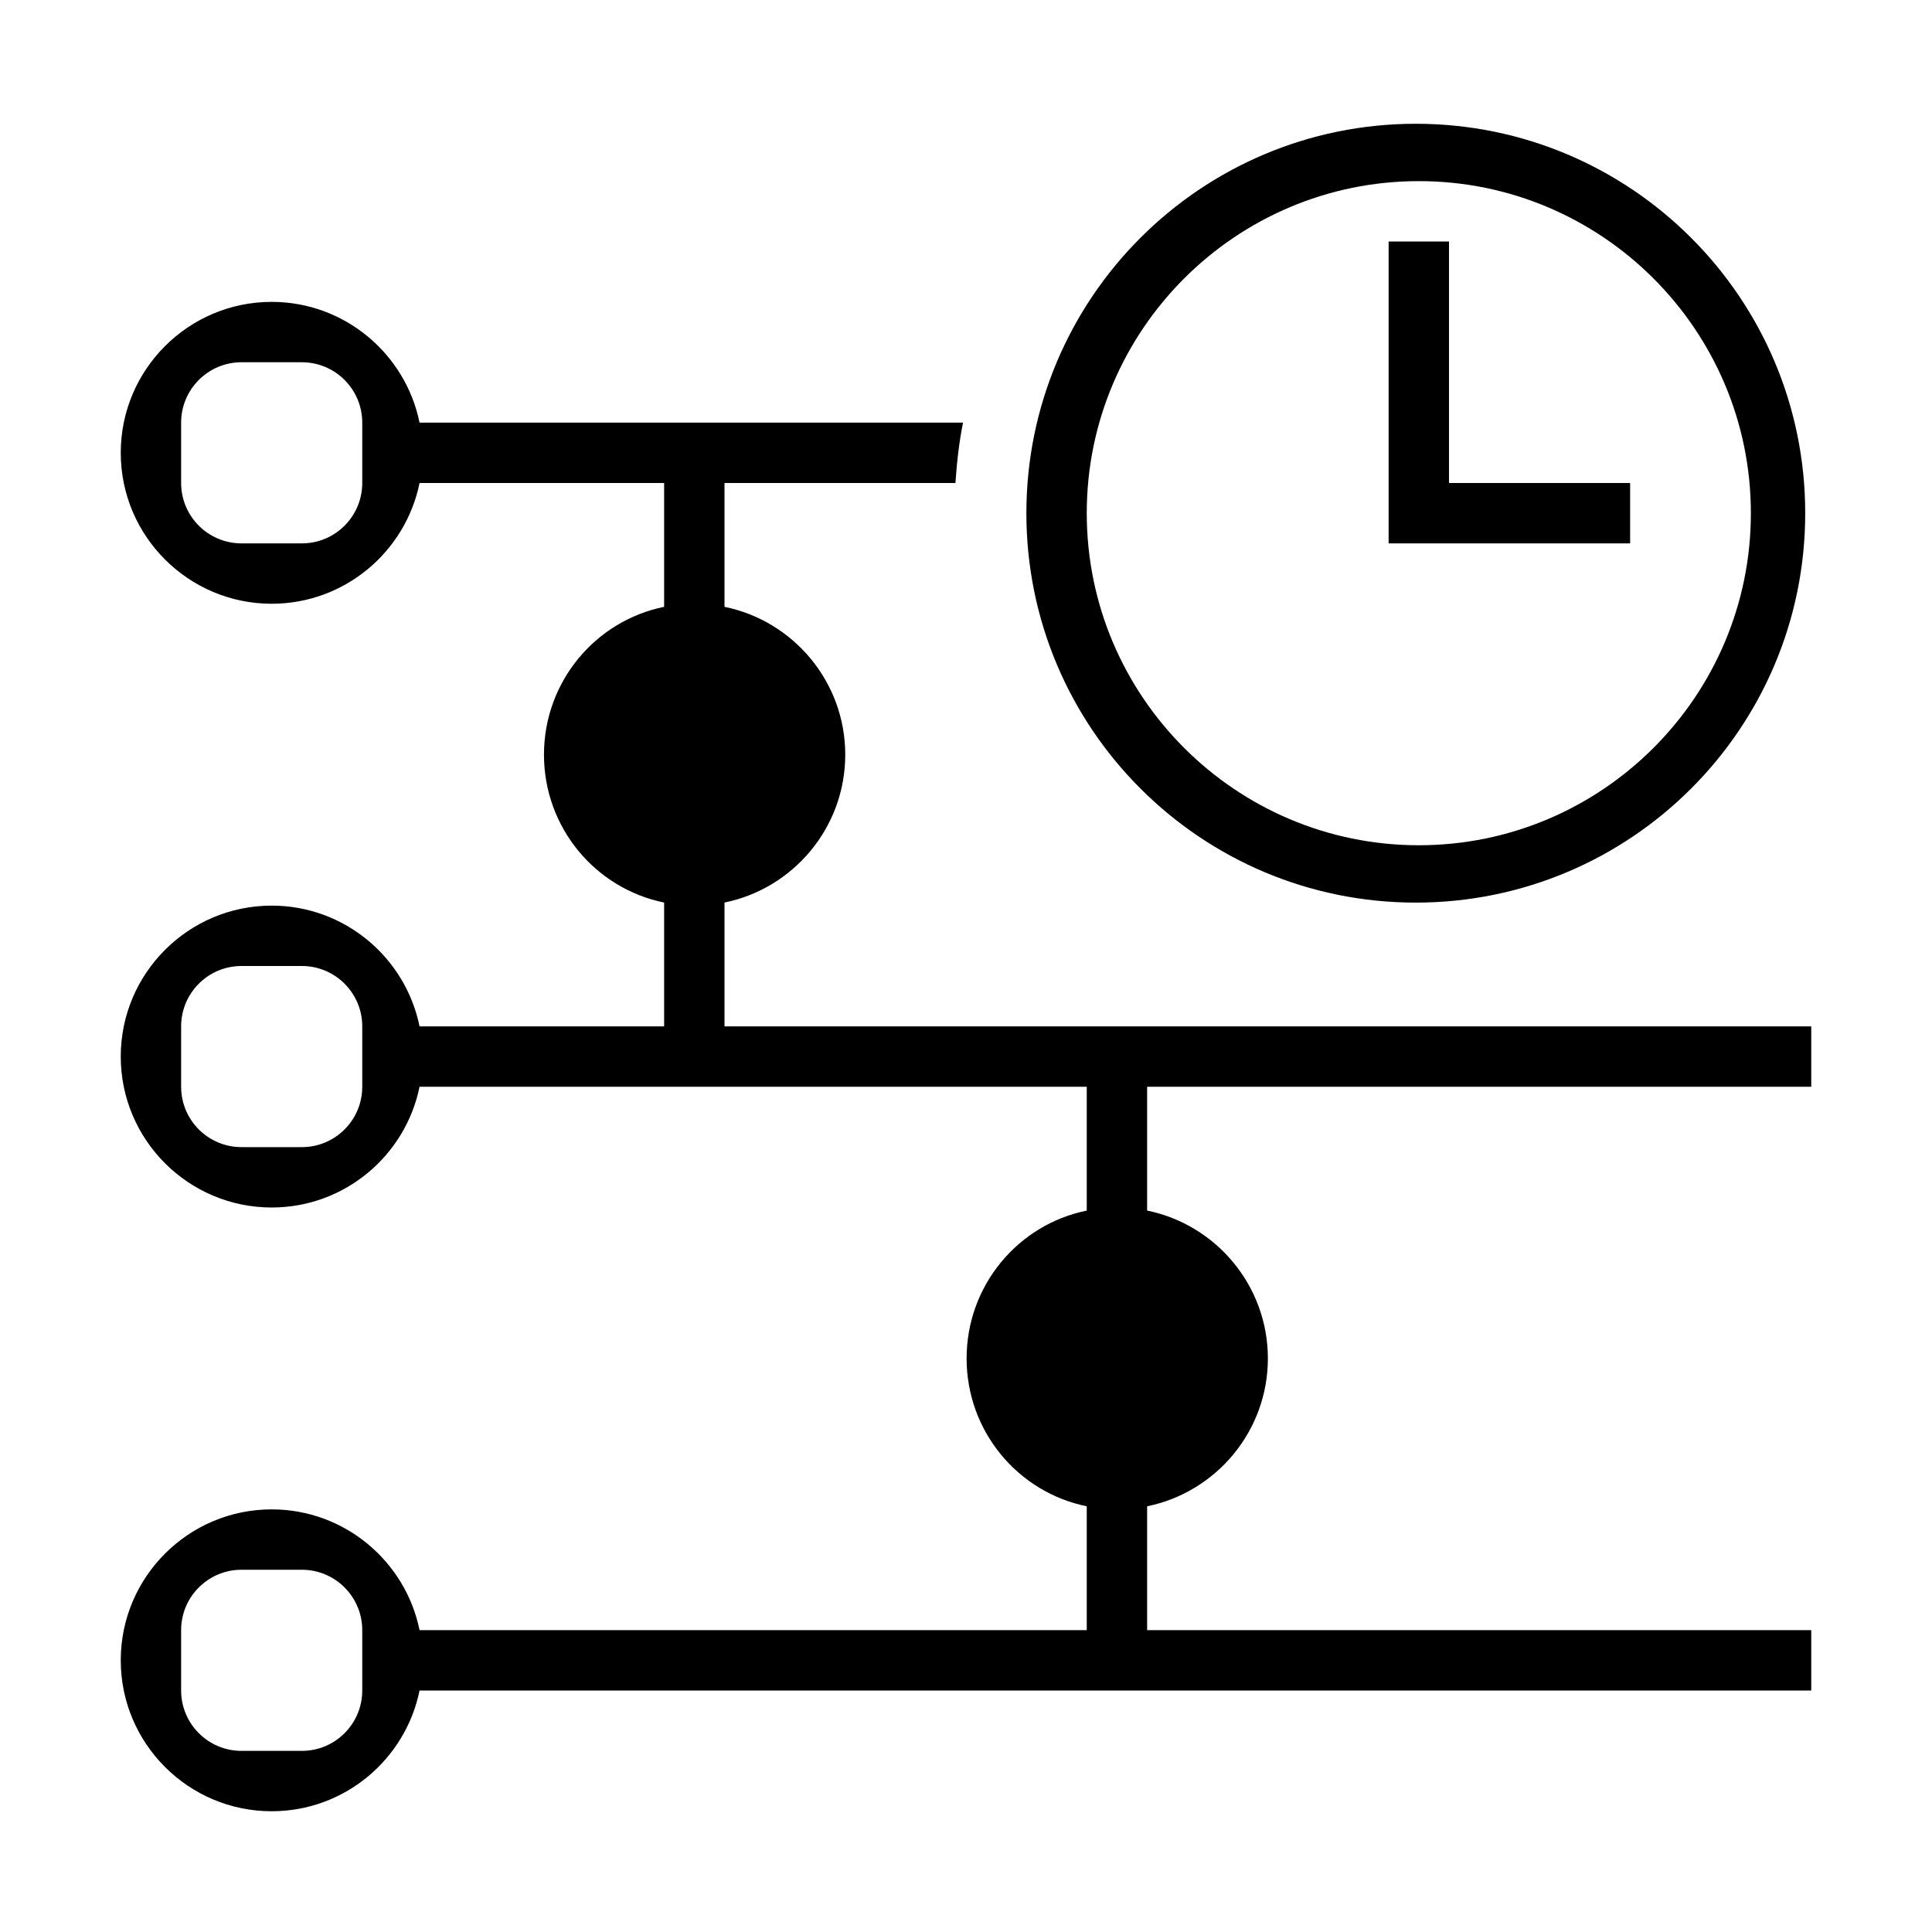 <?xml version="1.0" encoding="UTF-8"?><svg id="icons" xmlns="http://www.w3.org/2000/svg" viewBox="0 0 32 32"><defs><style>.cls-1{fill:none;}</style></defs><path d="M30,18v-1H12v-2.051c1.14-.232,2-1.242,2-2.449s-.86-2.217-2-2.449v-2.051h3.825c.023-.339.06-.675.126-1H6.949c-.232-1.14-1.242-2-2.449-2-1.379,0-2.5,1.121-2.5,2.5s1.121,2.5,2.5,2.5c1.208,0,2.217-.86,2.449-2h4.051v2.051c-1.14.232-1.99,1.242-1.99,2.449s.85,2.217,1.99,2.449v2.051h-4.051c-.232-1.14-1.242-2-2.449-2-1.379,0-2.5,1.121-2.5,2.5s1.121,2.5,2.5,2.5c1.208,0,2.217-.86,2.449-2h11.051v2.051c-1.14.232-1.99,1.242-1.99,2.449s.85,2.217,1.99,2.449v2.051H6.949c-.232-1.14-1.242-2-2.449-2-1.379,0-2.5,1.121-2.5,2.5s1.121,2.5,2.5,2.5c1.208,0,2.217-.86,2.449-2h23.051v-1h-11v-2.051c1.14-.232,2-1.242,2-2.449s-.86-2.217-2-2.449v-2.051h11ZM6,8c0,.552-.448,1-1,1h-1c-.552,0-1-.448-1-1v-1c0-.552.448-1,1-1h1c.552,0,1,.448,1,1v1ZM6,18c0,.552-.448,1-1,1h-1c-.552,0-1-.448-1-1v-1c0-.552.448-1,1-1h1c.552,0,1,.448,1,1v1ZM6,28c0,.552-.448,1-1,1h-1c-.552,0-1-.448-1-1v-1c0-.552.448-1,1-1h1c.552,0,1,.448,1,1v1ZM23.45,14.95c3.562,0,6.45-2.888,6.45-6.45s-2.888-6.45-6.45-6.45-6.45,2.888-6.45,6.45,2.888,6.45,6.45,6.45ZM23.5,3c3.033,0,5.5,2.467,5.5,5.5s-2.467,5.5-5.5,5.5-5.5-2.467-5.5-5.5,2.467-5.5,5.5-5.5ZM24,9h-1v-5h1v4h3v1h-3Z"/><rect class="cls-1" width="32" height="32"/></svg>